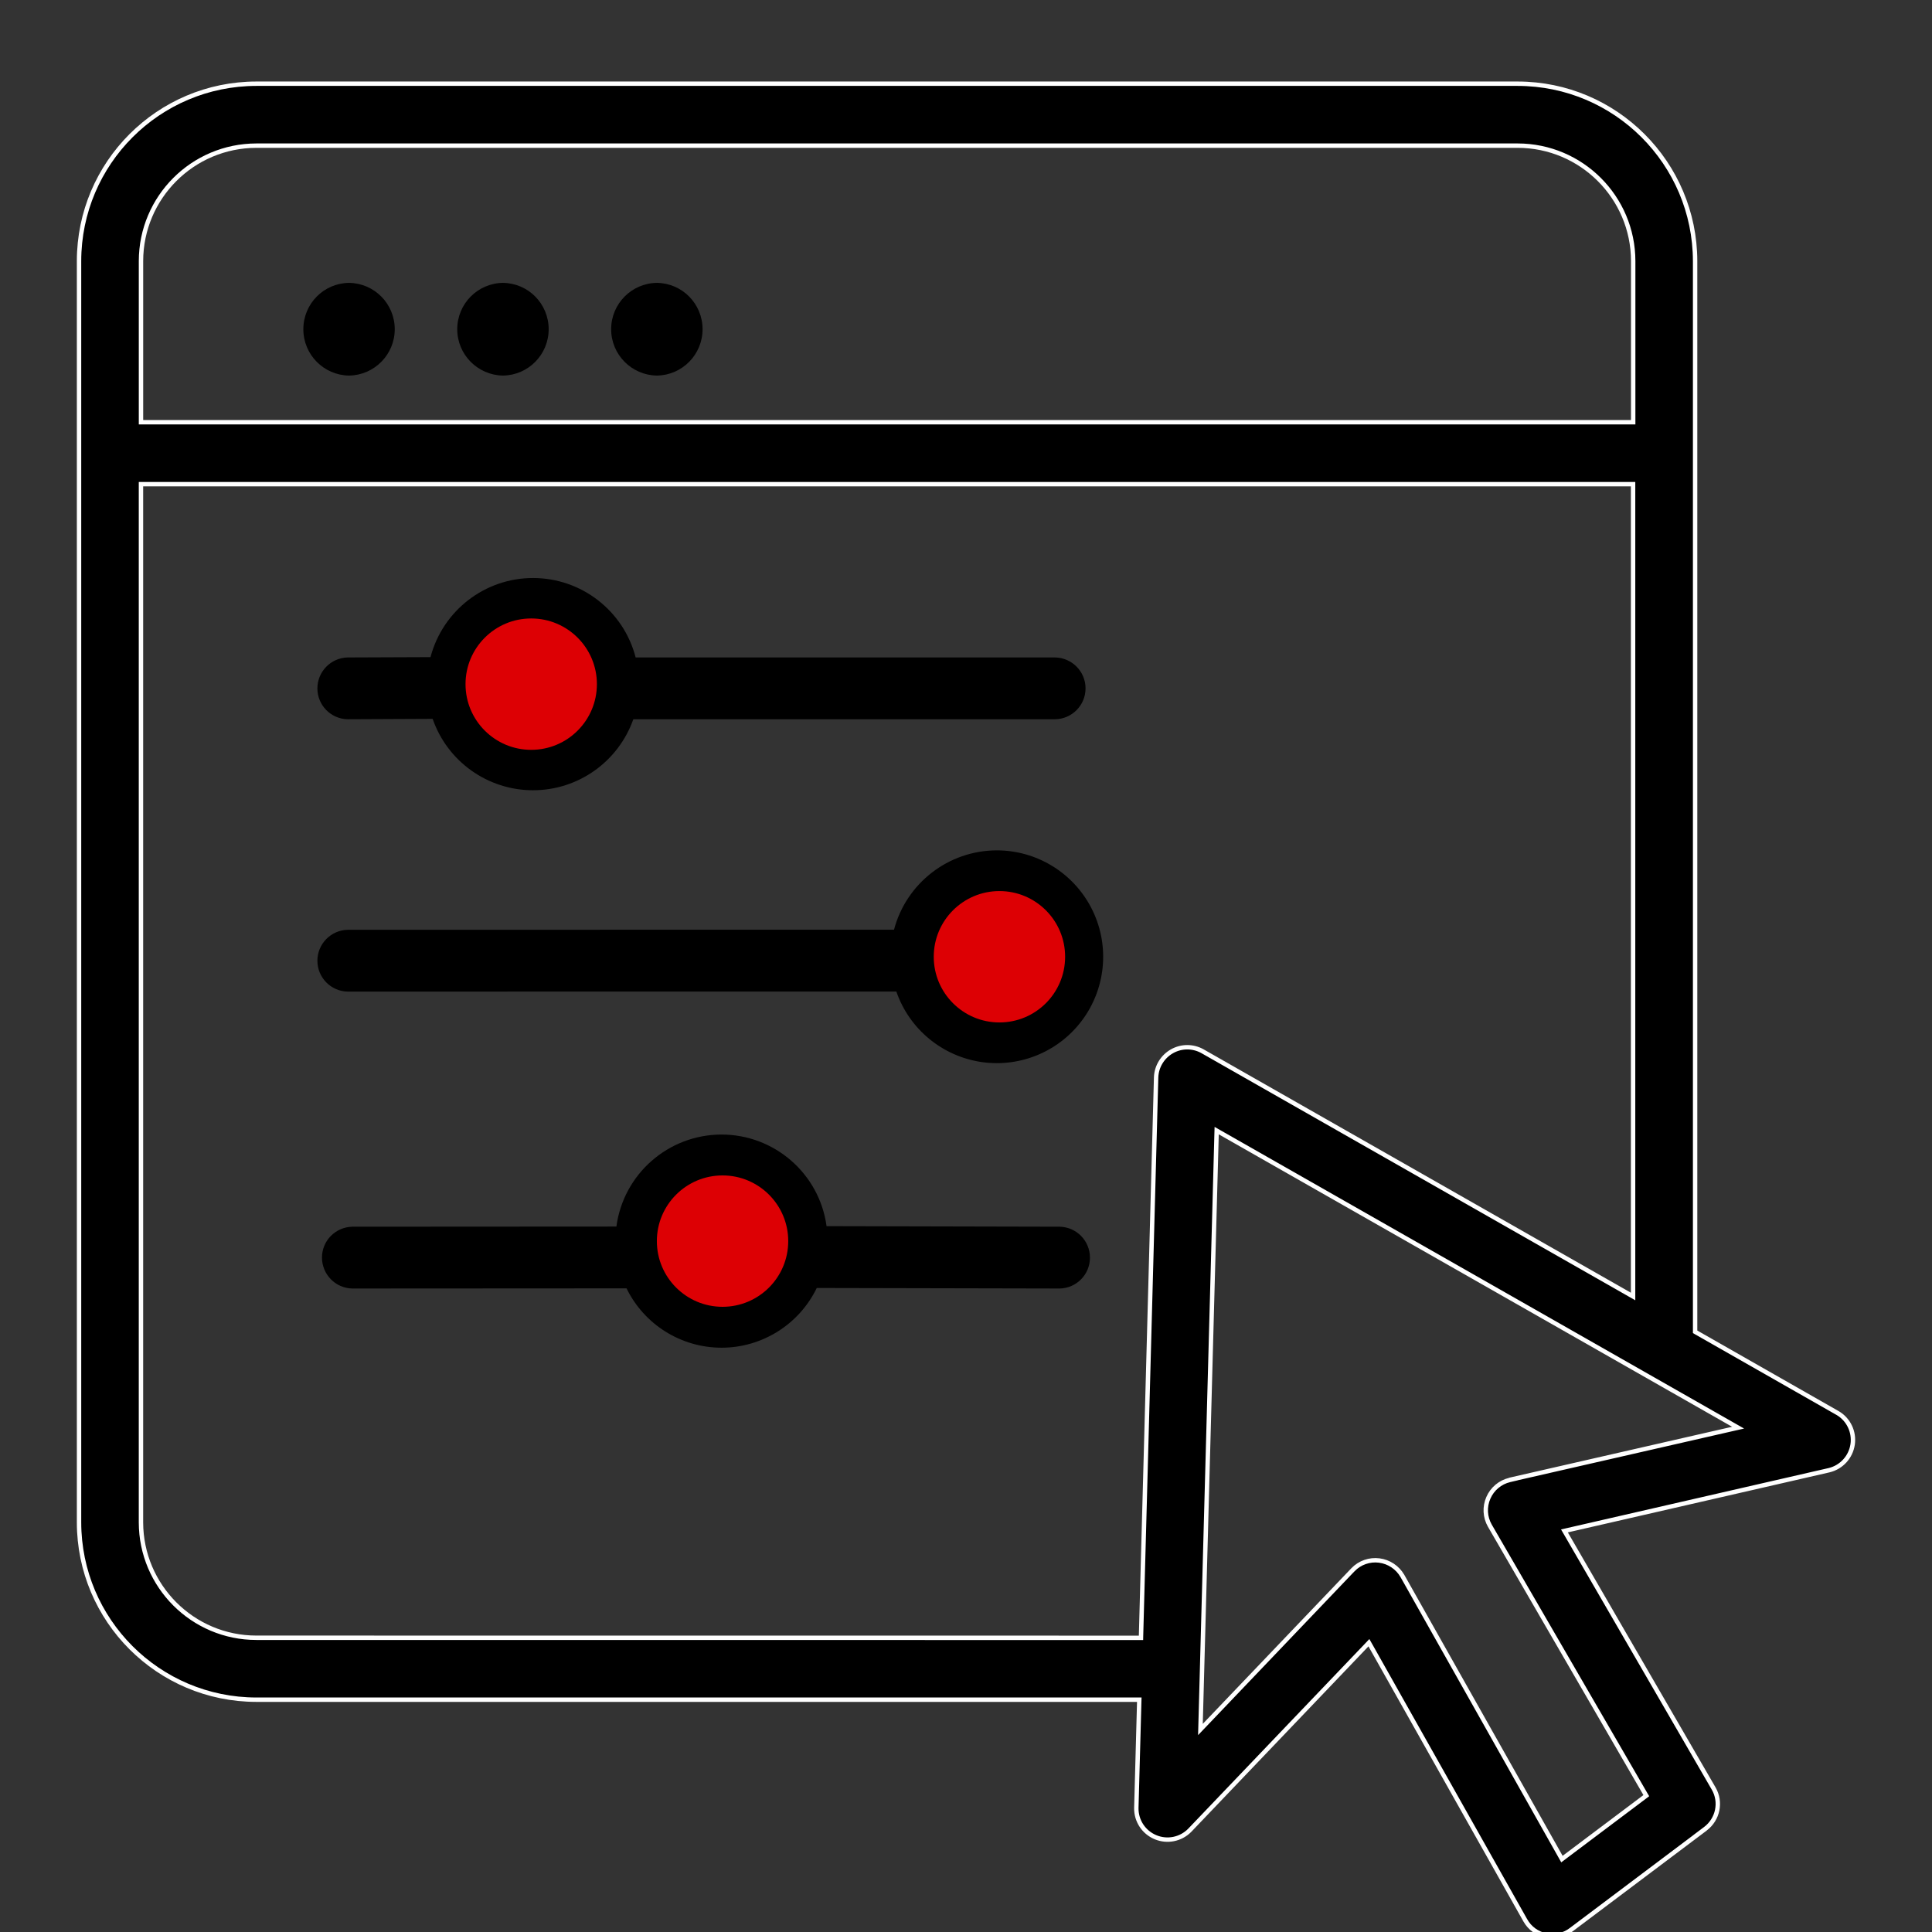 <svg width="88" height="88" viewBox="0 0 88 88" fill="none" xmlns="http://www.w3.org/2000/svg">
<rect x="0" y="0" width="88" height="88" fill="#333333" stroke="none"/>
<g clip-path="url(#clip0_4_647)">
<path d="M77.441 83.476H77.444L71.552 87.906C71.228 88.149 70.812 88.24 70.413 88.156L70.413 88.156C70.018 88.075 69.673 87.824 69.476 87.469L69.475 87.468L62.419 74.941L62.352 74.823L62.259 74.921L54.188 83.37C54.188 83.37 54.188 83.37 54.188 83.37C53.782 83.782 53.165 83.906 52.633 83.683L52.633 83.683C52.096 83.461 51.751 82.936 51.758 82.357V82.356V82.354V82.352L51.89 77.522L51.893 77.419H51.79H11.678C7.218 77.416 3.604 73.802 3.6 69.341L3.6 11.891C3.604 7.431 7.218 3.817 11.678 3.813H69.128C73.588 3.817 77.202 7.431 77.21 11.892V60.604V60.662L77.26 60.691L83.704 64.364C83.704 64.364 83.704 64.364 83.705 64.364C84.201 64.657 84.469 65.221 84.385 65.793C84.3 66.364 83.88 66.826 83.32 66.964C83.32 66.964 83.32 66.964 83.319 66.964L71.39 69.701L71.258 69.731L71.326 69.848L78.054 81.463L78.054 81.463C78.413 82.079 78.251 82.865 77.68 83.296L77.441 83.476ZM11.679 6.634L11.679 6.634C8.777 6.638 6.426 8.989 6.422 11.891V11.891V19.133V19.233H6.522H74.29H74.39V19.133V11.891V11.891C74.386 8.989 72.031 6.638 69.129 6.634H69.129L11.679 6.634ZM6.421 69.341L6.421 69.341C6.425 72.242 8.777 74.598 11.679 74.598L51.873 74.601L51.971 74.601L51.973 74.504L52.66 49.069C52.66 49.069 52.66 49.069 52.66 49.069C52.678 48.575 52.953 48.127 53.383 47.884C53.813 47.641 54.335 47.64 54.769 47.88C54.769 47.88 54.77 47.88 54.77 47.881L74.236 58.969L74.385 59.054V58.882V22.153V22.053H74.285H6.521H6.421V22.153V69.341ZM68.938 67.366L78.918 65.085L79.168 65.028L78.945 64.901L55.563 51.581L55.418 51.498L55.413 51.665L54.685 78.517L54.678 78.776L54.857 78.589L61.626 71.499C61.626 71.498 61.627 71.498 61.627 71.498C61.937 71.177 62.381 71.022 62.822 71.079C63.262 71.135 63.654 71.396 63.876 71.78C63.876 71.781 63.877 71.781 63.877 71.781L71.088 84.579L71.144 84.679L71.235 84.61L74.916 81.843L74.987 81.789L74.942 81.713L67.86 69.491C67.638 69.103 67.613 68.634 67.793 68.225L67.793 68.225C67.969 67.816 68.329 67.513 68.766 67.41L68.941 67.369L68.938 67.366Z" fill="black" stroke="white" stroke-width="0.2"/>
<path d="M22.911 17.107C24.065 17.09 24.991 16.15 24.991 14.996C24.991 13.838 24.065 12.898 22.911 12.884C21.756 12.898 20.827 13.838 20.827 14.996C20.827 16.15 21.756 17.09 22.911 17.107Z" fill="black"/>
<path d="M15.897 17.107C17.051 17.09 17.98 16.15 17.98 14.996C17.98 13.838 17.051 12.898 15.897 12.884C14.743 12.898 13.817 13.838 13.817 14.996C13.817 16.15 14.742 17.09 15.897 17.107Z" fill="black"/>
<path d="M29.921 17.107C31.075 17.09 32.001 16.15 32.001 14.996C32.001 13.838 31.075 12.898 29.921 12.884C28.766 12.898 27.837 13.838 27.837 14.996C27.837 16.15 28.766 17.09 29.921 17.107Z" fill="black"/>
<path d="M15.836 32.761L19.708 32.743V32.747C20.383 34.689 22.213 35.992 24.272 35.995C26.327 35.999 28.161 34.7 28.847 32.761H48.058C48.826 32.75 49.445 32.124 49.445 31.353C49.445 30.586 48.826 29.96 48.058 29.946H28.953C28.404 27.82 26.485 26.331 24.286 26.328C22.09 26.324 20.169 27.806 19.609 29.931L15.829 29.946H15.833C15.066 29.967 14.457 30.593 14.457 31.357C14.457 32.124 15.073 32.747 15.836 32.761ZM24.279 29.143C25.391 29.164 26.282 30.072 26.282 31.184C26.282 32.293 25.391 33.201 24.279 33.222C23.167 33.201 22.28 32.293 22.28 31.184C22.28 30.072 23.167 29.164 24.279 29.143Z" fill="black"/>
<path d="M45.395 38.733C43.199 38.74 41.281 40.225 40.721 42.347L15.837 42.351C15.07 42.368 14.457 42.995 14.457 43.759C14.457 44.526 15.07 45.152 15.837 45.166L40.827 45.163C41.418 46.877 42.921 48.115 44.715 48.376C46.514 48.633 48.302 47.865 49.354 46.384C50.403 44.906 50.54 42.963 49.706 41.352C48.872 39.743 47.211 38.73 45.395 38.733ZM45.395 45.627C44.283 45.606 43.389 44.702 43.389 43.59C43.392 42.474 44.283 41.57 45.395 41.548C46.507 41.57 47.401 42.474 47.401 43.59C47.401 44.702 46.507 45.61 45.395 45.627Z" fill="black"/>
<path d="M48.27 55.875L37.649 55.85C37.322 53.457 35.273 51.673 32.856 51.677C30.438 51.684 28.397 53.475 28.076 55.868L16.045 55.875C15.277 55.893 14.665 56.516 14.665 57.283C14.669 58.05 15.281 58.676 16.048 58.69L28.538 58.683C29.347 60.341 31.033 61.39 32.877 61.386C34.718 61.383 36.4 60.323 37.202 58.666L48.266 58.69C49.034 58.676 49.646 58.05 49.646 57.286C49.646 56.519 49.037 55.893 48.27 55.875ZM32.862 58.571C31.75 58.553 30.853 57.645 30.853 56.53C30.853 55.417 31.75 54.51 32.862 54.492C33.978 54.51 34.872 55.417 34.872 56.53C34.872 57.645 33.978 58.553 32.862 58.571Z" fill="black"/>
<circle cx="24.196" cy="31.162" r="2.992" fill="#DD0004"/>
<circle cx="45.523" cy="43.579" r="2.992" fill="#DD0004"/>
<circle cx="32.911" cy="56.531" r="2.992" fill="#DD0004"/>
</g>
<defs>
<clipPath id="clip0_4_647">
<rect width="88" height="88" fill="white"/>
</clipPath>
</defs>
</svg>
